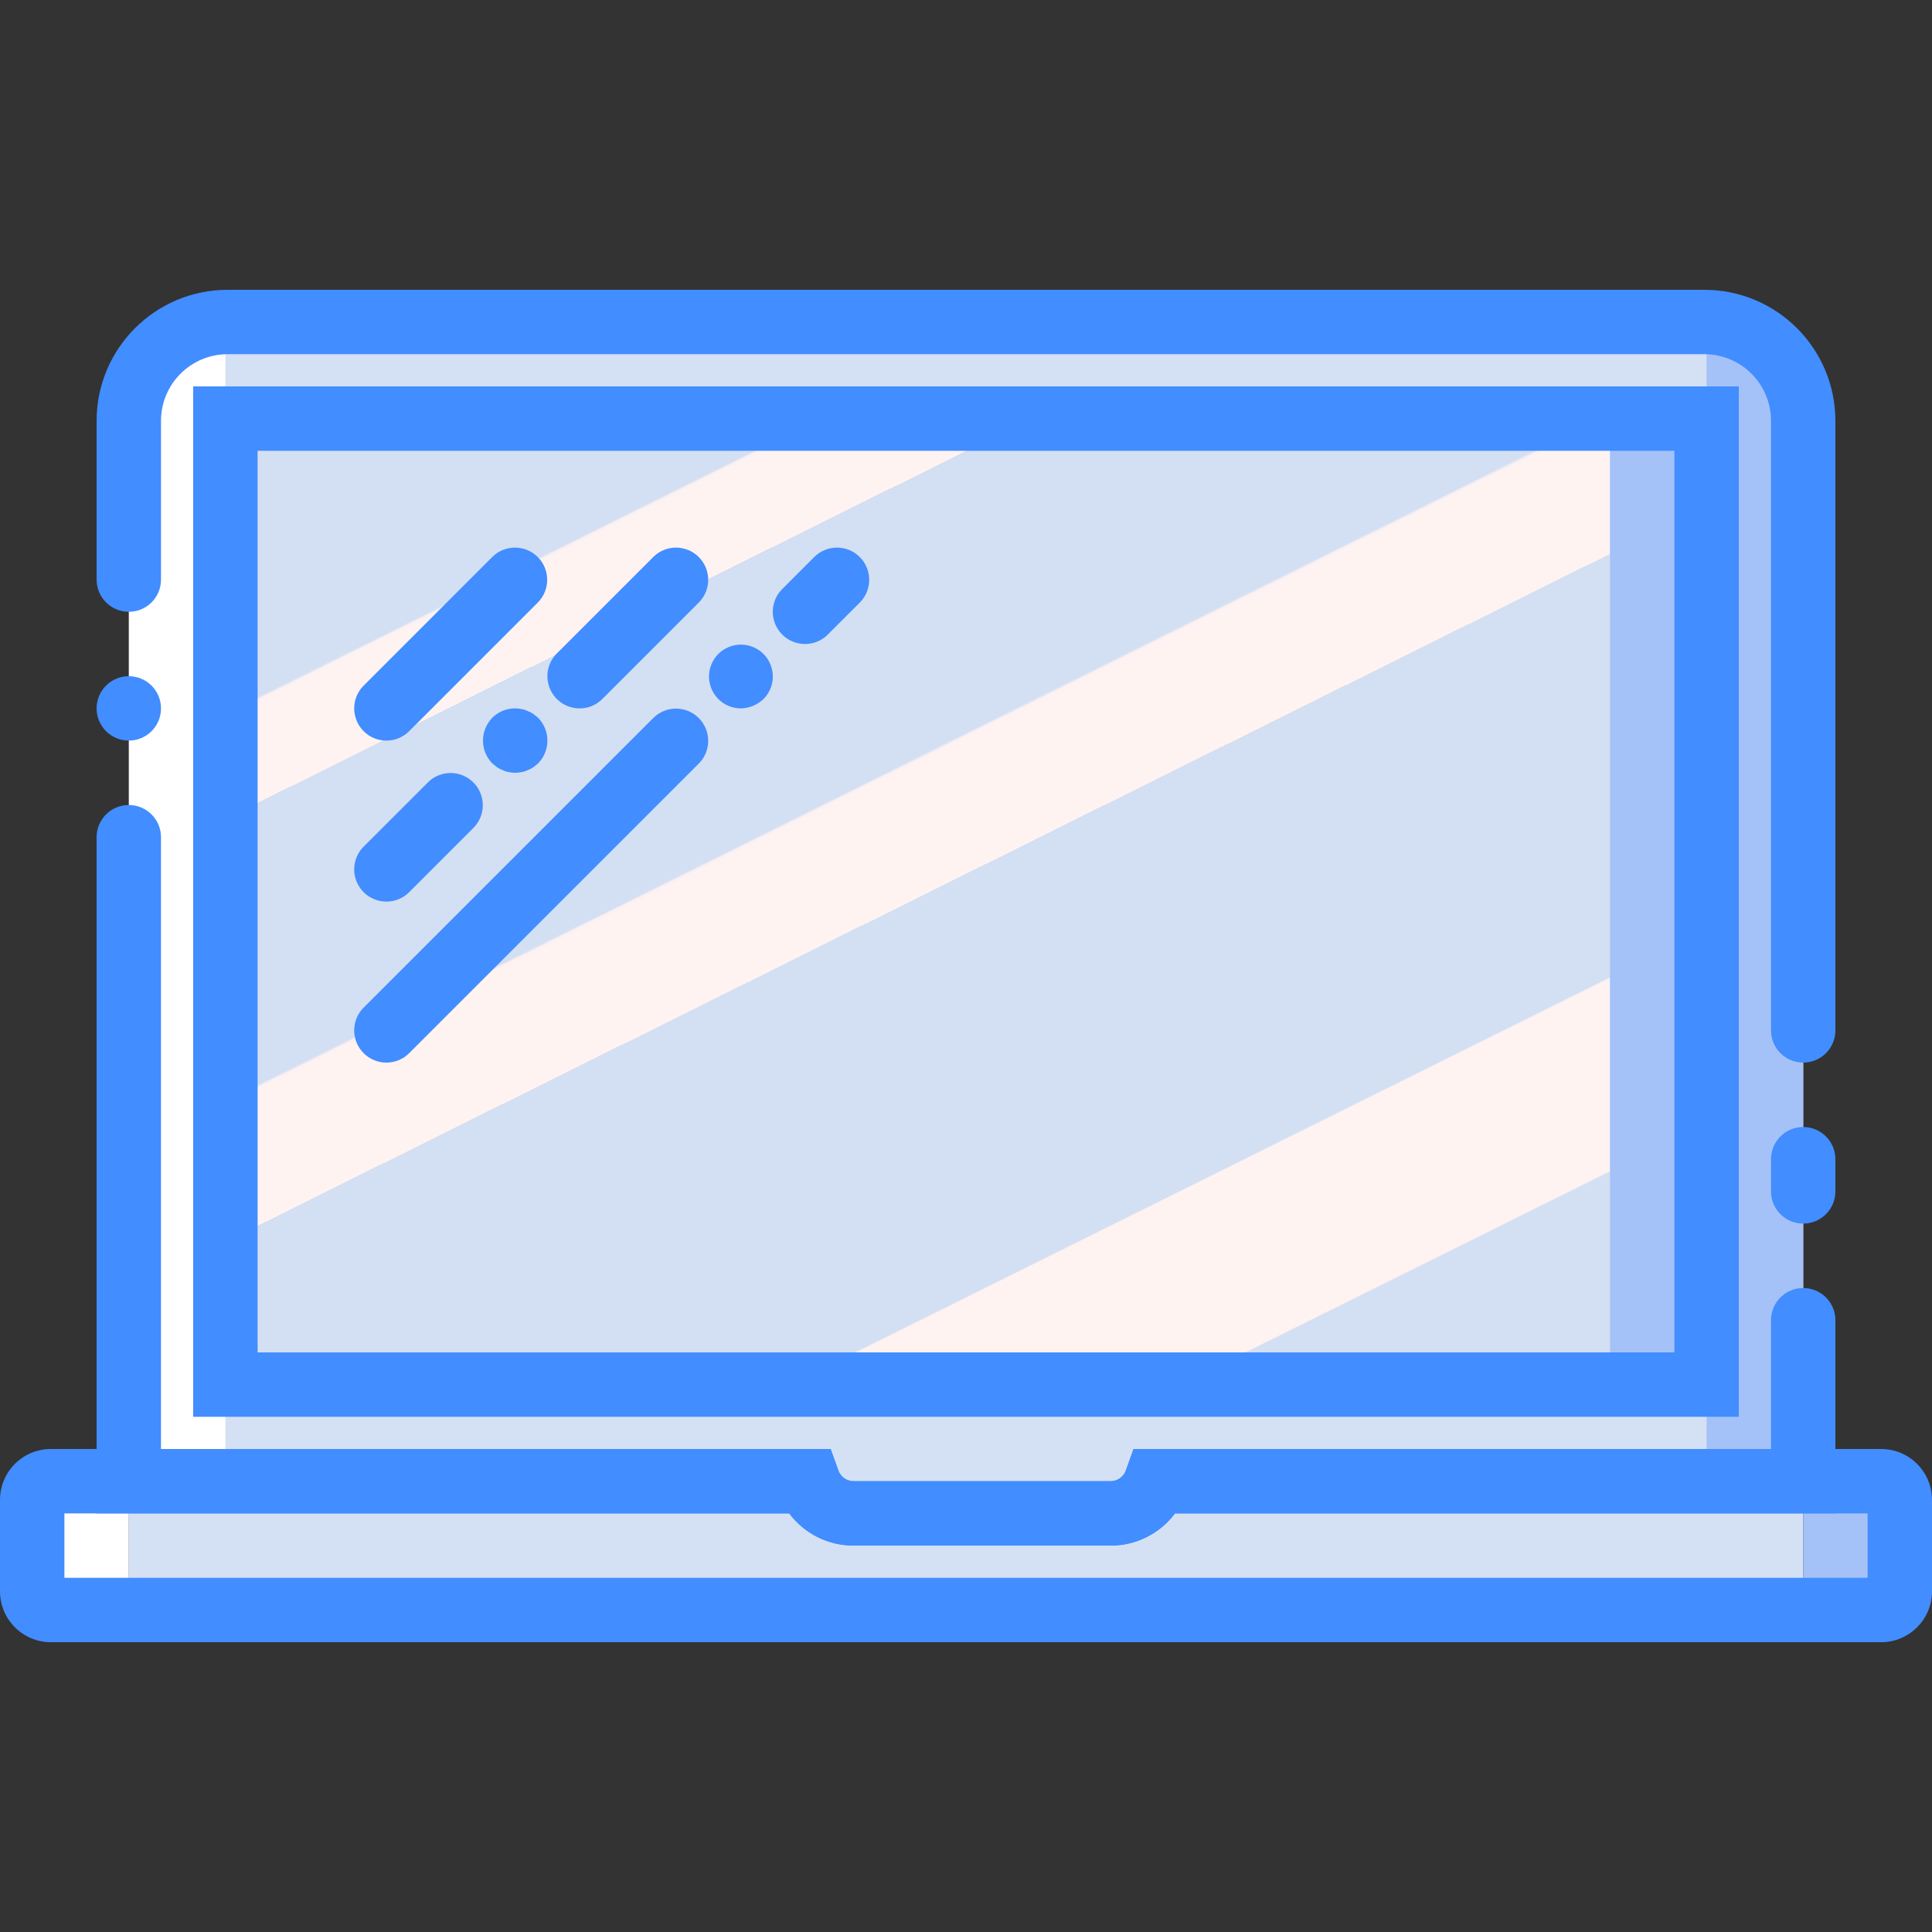 <?xml version="1.0" encoding="iso-8859-1"?>
<!-- Generator: Adobe Illustrator 19.0.0, SVG Export Plug-In . SVG Version: 6.00 Build 0)  -->
<svg version="1.1" id="Capa_1" xmlns="http://www.w3.org/2000/svg" xmlns:xlink="http://www.w3.org/1999/xlink" x="0px" y="0px"
	 viewBox="0 0 512 512" style="enable-background:new 0 0 512 512;" xml:space="preserve">
<rect x="0" y="0" width="512" height="512" fill="#333333" stroke="none"/>
<g>
	<path style="fill:#D4E1F4;" d="M301.195,392.533c-1.351,4.884-5.704,8.334-10.767,8.533h-61.205
		c-5.063-0.199-9.416-3.65-10.767-8.533H38.555c-2.58,0.148-4.555,2.352-4.422,4.932v24.269c-0.133,2.58,1.843,4.784,4.422,4.932
		h434.889c2.58-0.148,4.555-2.352,4.422-4.932v-24.269c0.133-2.58-1.843-4.784-4.422-4.932H301.195z"/>
	<path style="fill:#FFFFFF;" d="M34.133,421.734v-24.269c-0.133-2.58,1.842-4.784,4.422-4.932h-25.09
		c-2.724,0-4.932,2.208-4.932,4.932v24.269c0,2.724,2.208,4.932,4.932,4.932h25.09C35.976,426.518,34,424.315,34.133,421.734z"/>
	<path style="fill:#A4C2F7;" d="M498.534,392.533h-25.09c2.579,0.148,4.555,2.352,4.422,4.932v24.269
		c0.133,2.58-1.842,4.784-4.422,4.932h25.09c1.308,0,2.563-0.52,3.488-1.445c0.925-0.925,1.445-2.18,1.445-3.488v-24.269
		C503.467,394.742,501.258,392.533,498.534,392.533z"/>
	<path style="fill:#D4E1F4;" d="M224.268,392.533c1.633,5.018,6.271,8.446,11.547,8.533h65.641
		c5.276-0.088,9.915-3.515,11.547-8.533h164.863V111.503c0.272-14.173-10.99-25.886-25.163-26.169H76.363
		C62.19,85.617,50.928,97.33,51.2,111.503v281.031H224.268z"/>
	
		<linearGradient id="SVGID_1_" gradientUnits="userSpaceOnUse" x1="-48.791" y1="652.565" x2="-47.942" y2="651.349" gradientTransform="matrix(366.933 0 0 -256 17990.467 167139.953)">
		<stop  offset="0" style="stop-color:#D3DFF2"/>
		<stop  offset="0.172" style="stop-color:#D3DFF2"/>
		<stop  offset="0.2" style="stop-color:#D3DFF2"/>
		<stop  offset="0.2" style="stop-color:#DAE2F2"/>
		<stop  offset="0.201" style="stop-color:#EBEAF2"/>
		<stop  offset="0.201" style="stop-color:#F6EFF2"/>
		<stop  offset="0.202" style="stop-color:#FDF2F2"/>
		<stop  offset="0.205" style="stop-color:#FFF3F2"/>
		<stop  offset="0.252" style="stop-color:#FFF3F2"/>
		<stop  offset="0.26" style="stop-color:#FFF3F2"/>
		<stop  offset="0.26" style="stop-color:#D3DFF2"/>
		<stop  offset="0.397" style="stop-color:#D3DFF2"/>
		<stop  offset="0.42" style="stop-color:#D3DFF2"/>
		<stop  offset="0.42" style="stop-color:#DAE2F2"/>
		<stop  offset="0.421" style="stop-color:#EBEAF2"/>
		<stop  offset="0.421" style="stop-color:#F6EFF2"/>
		<stop  offset="0.422" style="stop-color:#FDF2F2"/>
		<stop  offset="0.425" style="stop-color:#FFF3F2"/>
		<stop  offset="0.489" style="stop-color:#FFF3F2"/>
		<stop  offset="0.5" style="stop-color:#FFF3F2"/>
		<stop  offset="0.5" style="stop-color:#F8F0F2"/>
		<stop  offset="0.5" style="stop-color:#E7E8F2"/>
		<stop  offset="0.5" style="stop-color:#DCE3F2"/>
		<stop  offset="0.5" style="stop-color:#D5E0F2"/>
		<stop  offset="0.501" style="stop-color:#D3DFF2"/>
		<stop  offset="0.706" style="stop-color:#D3DFF2"/>
		<stop  offset="0.74" style="stop-color:#D3DFF2"/>
		<stop  offset="0.741" style="stop-color:#FFF3F2"/>
		<stop  offset="0.835" style="stop-color:#FFF3F2"/>
		<stop  offset="0.85" style="stop-color:#FFF3F2"/>
		<stop  offset="0.851" style="stop-color:#D3DFF2"/>
	</linearGradient>
	<rect x="59.733" y="110.933" style="fill:url(#SVGID_1_);" width="366.933" height="256"/>
	<path style="fill:#A4C2F7;" d="M452.267,85.333h9.254c9.028,0,16.346,7.318,16.346,16.346v290.854h-25.6V85.333z"/>
	<path style="fill:#FFFFFF;" d="M59.733,392.533h-9.254c-4.335,0-8.493-1.722-11.558-4.788c-3.065-3.065-4.788-7.223-4.788-11.558
		V97.406c0-3.202,1.272-6.273,3.536-8.537c2.264-2.264,5.335-3.536,8.537-3.536h13.527V392.533z"/>
	<rect x="426.667" y="110.933" style="fill:#A4C2F7;" width="25.6" height="256"/>
	<g>
		<path style="fill:#428DFF;" d="M102.4,196.267c-3.451-0.001-6.562-2.08-7.882-5.268c-1.32-3.188-0.591-6.858,1.849-9.298
			l34.133-34.133c3.341-3.281,8.701-3.256,12.012,0.054c3.311,3.311,3.335,8.671,0.054,12.012l-34.133,34.133
			C106.835,195.369,104.664,196.269,102.4,196.267L102.4,196.267z"/>
		<path style="fill:#428DFF;" d="M102.4,238.933c-3.451-0.001-6.562-2.08-7.882-5.268c-1.32-3.188-0.591-6.858,1.849-9.298
			l17.067-17.067c3.341-3.281,8.701-3.256,12.012,0.054s3.335,8.671,0.054,12.012l-17.067,17.067
			C106.835,238.036,104.664,238.936,102.4,238.933z"/>
		<path style="fill:#428DFF;" d="M136.533,204.8c-0.573-0.02-1.143-0.077-1.708-0.171c-0.533-0.095-1.05-0.268-1.533-0.512
			c-0.546-0.187-1.064-0.447-1.542-0.771c-0.425-0.338-0.85-0.679-1.275-1.021c-3.3-3.365-3.3-8.752,0-12.117
			c2.013-2.001,4.892-2.865,7.675-2.304c0.566,0.079,1.115,0.25,1.625,0.508c0.543,0.188,1.059,0.447,1.533,0.771
			c0.425,0.341,0.858,0.683,1.283,1.025c3.3,3.365,3.3,8.752,0,12.117c-0.425,0.341-0.858,0.683-1.283,1.021
			c-0.475,0.324-0.99,0.583-1.533,0.771c-0.51,0.258-1.059,0.431-1.625,0.513C137.616,204.728,137.076,204.785,136.533,204.8
			L136.533,204.8z"/>
		<path style="fill:#428DFF;" d="M153.6,187.733c-3.451-0.001-6.562-2.08-7.882-5.268c-1.32-3.188-0.591-6.858,1.849-9.298
			l25.6-25.6c3.341-3.281,8.701-3.256,12.012,0.054c3.311,3.311,3.335,8.671,0.054,12.012l-25.6,25.6
			C158.035,186.836,155.864,187.736,153.6,187.733L153.6,187.733z"/>
		<path style="fill:#428DFF;" d="M102.4,281.6c-3.451-0.001-6.562-2.08-7.882-5.268s-0.591-6.858,1.849-9.298l76.8-76.8
			c3.341-3.281,8.701-3.256,12.012,0.054c3.311,3.311,3.335,8.671,0.054,12.012l-76.8,76.8
			C106.835,280.703,104.664,281.603,102.4,281.6L102.4,281.6z"/>
		<path style="fill:#428DFF;" d="M196.267,187.733c-4.024-0.039-7.462-2.911-8.218-6.863c-0.756-3.953,1.38-7.89,5.105-9.412
			c3.726-1.522,8.007-0.205,10.235,3.146s1.783,7.809-1.063,10.654C200.689,186.816,198.526,187.7,196.267,187.733z"/>
		<path style="fill:#428DFF;" d="M213.333,170.667c-3.451-0.001-6.562-2.08-7.882-5.268c-1.32-3.188-0.591-6.858,1.849-9.298
			l8.533-8.533c3.341-3.281,8.701-3.256,12.012,0.054c3.311,3.311,3.335,8.671,0.054,12.012l-8.533,8.533
			C217.768,169.769,215.597,170.669,213.333,170.667L213.333,170.667z"/>
		<path style="fill:#428DFF;" d="M498.533,435.2H13.467C6.033,435.191,0.009,429.167,0,421.733v-24.267
			c0.009-7.434,6.033-13.458,13.467-13.467h206.667l2.025,5.654c0.591,1.698,2.178,2.847,3.975,2.879H294.4
			c1.797-0.032,3.384-1.181,3.975-2.879L300.4,384h198.133c7.434,0.009,13.458,6.033,13.467,13.467v24.267
			C511.991,429.167,505.967,435.191,498.533,435.2z M17.067,418.133h477.867v-17.067H311.392
			c-4.011,5.353-10.303,8.513-16.992,8.533h-68.267c-6.689-0.021-12.981-3.18-16.992-8.533H17.067V418.133z"/>
		<path style="fill:#428DFF;" d="M477.867,281.6c-2.263,0.001-4.434-0.898-6.035-2.499c-1.6-1.6-2.499-3.771-2.499-6.035V111.504
			c-0.009-9.735-7.898-17.626-17.633-17.637H60.3c-9.735,0.012-17.624,7.902-17.633,17.637V153.6c0,4.713-3.821,8.533-8.533,8.533
			S25.6,158.313,25.6,153.6v-42.096C25.62,92.347,41.143,76.822,60.3,76.8h391.4c19.157,0.022,34.68,15.547,34.7,34.704v161.563
			c0.001,2.263-0.898,4.434-2.499,6.035C482.301,280.702,480.13,281.601,477.867,281.6L477.867,281.6z"/>
		<path style="fill:#428DFF;" d="M294.4,409.6h-68.267c-6.689-0.021-12.981-3.18-16.992-8.533H25.6v-179.2
			c0-4.713,3.821-8.533,8.533-8.533s8.533,3.821,8.533,8.533V384h177.467l2.025,5.654c0.591,1.698,2.178,2.847,3.975,2.879H294.4
			c1.797-0.032,3.384-1.181,3.975-2.879L300.4,384h168.933v-34.133c0-4.713,3.821-8.533,8.533-8.533s8.533,3.821,8.533,8.533v51.2
			H311.392C307.381,406.42,301.089,409.579,294.4,409.6L294.4,409.6z"/>
		<circle style="fill:#428DFF;" cx="34.133" cy="187.733" r="8.533"/>
		<path style="fill:#428DFF;" d="M460.8,375.467H51.2V102.4h409.6V375.467z M68.267,358.4h375.467V119.467H68.267V358.4z"/>
		<path style="fill:#428DFF;" d="M477.867,324.267c-2.263,0.001-4.434-0.898-6.035-2.499c-1.6-1.6-2.499-3.771-2.499-6.035V307.2
			c0-4.713,3.821-8.533,8.533-8.533s8.533,3.82,8.533,8.533v8.533c0.001,2.263-0.898,4.434-2.499,6.035
			C482.301,323.368,480.13,324.267,477.867,324.267L477.867,324.267z"/>
	</g>
</g>
<g>
</g>
<g>
</g>
<g>
</g>
<g>
</g>
<g>
</g>
<g>
</g>
<g>
</g>
<g>
</g>
<g>
</g>
<g>
</g>
<g>
</g>
<g>
</g>
<g>
</g>
<g>
</g>
<g>
</g>
</svg>
